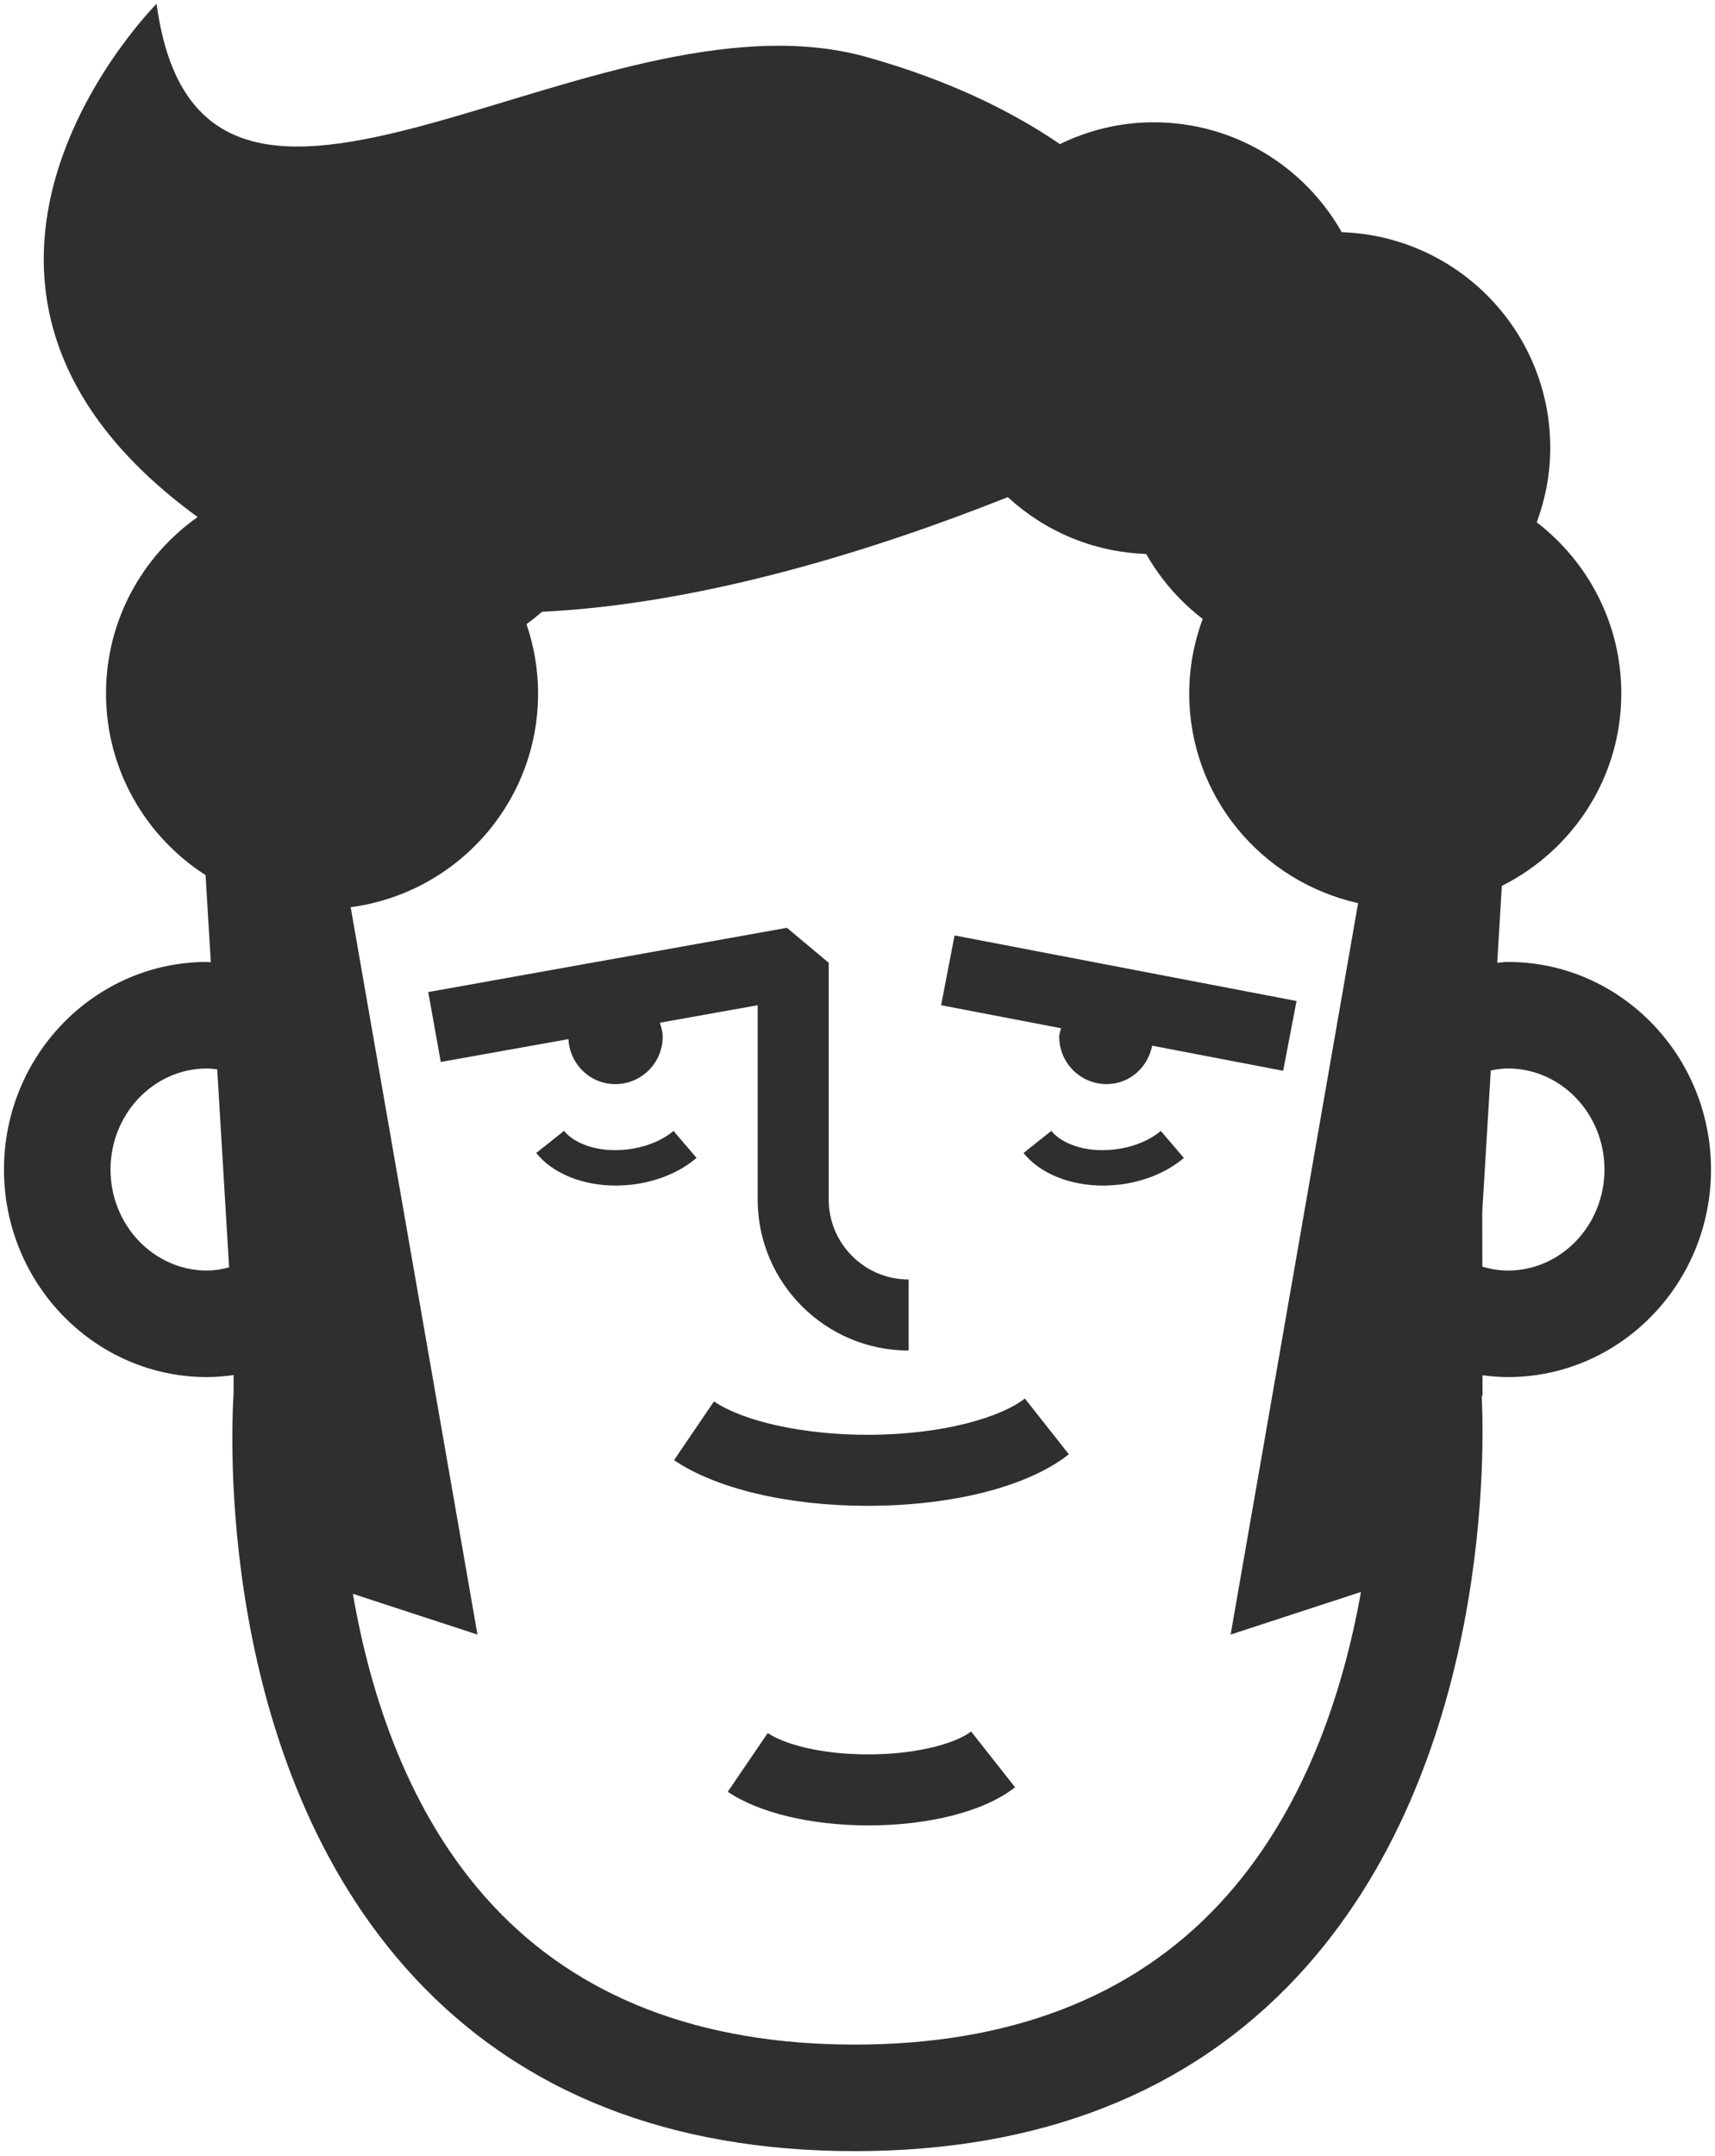 <?xml version="1.0" encoding="UTF-8" standalone="no"?>
<svg width="113px" height="142px" viewBox="0 0 113 142" version="1.1" xmlns="http://www.w3.org/2000/svg" xmlns:xlink="http://www.w3.org/1999/xlink" xmlns:sketch="http://www.bohemiancoding.com/sketch/ns">
    <!-- Generator: Sketch 3.2.2 (9983) - http://www.bohemiancoding.com/sketch -->
    <title>avatar-icon-26</title>
    <desc>Created with Sketch.</desc>
    <defs></defs>
    <g id="Page-1" stroke="none" stroke-width="1" fill="none" fill-rule="evenodd" sketch:type="MSPage">
        <g id="item-collection-preview" sketch:type="MSArtboardGroup" transform="translate(-409, -1469)" fill="#2F2F2F">
            <g id="avatars" sketch:type="MSLayerGroup" transform="translate(183, 80)">
                <g id="avatar" transform="translate(226, 1389)" sketch:type="MSShapeGroup">
                    <path d="M85.428,65.938 L62.894,61.619 L62.011,66.216 L69.907,67.73 C69.872,67.919 69.792,68.092 69.792,68.291 C69.792,70.015 71.191,71.412 72.914,71.412 C74.428,71.412 75.631,70.312 75.916,68.88 L84.546,70.534 L85.428,65.938 Z M99.359,83.693 C98.771,83.693 98.21,83.595 97.671,83.436 L97.664,79.84 L98.226,70.516 C98.593,70.438 98.968,70.382 99.359,70.382 C102.864,70.382 105.717,73.37 105.717,77.038 C105.717,80.706 102.864,83.693 99.359,83.693 L99.359,83.693 Z M80.299,125.461 C74.568,131.579 66.502,134.68 56.323,134.68 C46.148,134.68 38.115,131.586 32.44,125.478 C26.911,119.526 24.393,111.613 23.251,104.988 L31.46,107.671 L23.106,59.759 C30.072,58.835 35.454,52.898 35.454,45.679 C35.454,44.079 35.178,42.547 34.691,41.113 C35.049,40.858 35.384,40.582 35.716,40.299 C46.356,39.782 57.708,36.203 66.401,32.748 C68.821,34.972 72.003,36.369 75.521,36.49 C76.464,38.156 77.734,39.609 79.244,40.769 C78.68,42.301 78.357,43.95 78.357,45.679 C78.357,52.463 83.128,58.068 89.484,59.49 L81.085,107.671 L89.673,104.864 C88.489,111.51 85.906,119.477 80.299,125.461 L80.299,125.461 Z M13.64,83.693 C10.135,83.693 7.282,80.706 7.282,77.038 C7.282,73.37 10.135,70.382 13.64,70.382 C13.87,70.382 14.092,70.413 14.312,70.443 L15.096,83.482 C14.628,83.606 14.146,83.693 13.64,83.693 L13.64,83.693 Z M99.359,63.364 C99.12,63.364 98.888,63.402 98.652,63.418 L98.954,58.356 C103.611,56.019 106.826,51.244 106.826,45.679 C106.826,41.082 104.638,37.01 101.256,34.406 C101.82,32.874 102.146,31.227 102.146,29.498 C102.146,21.804 96.036,15.554 88.405,15.294 C85.962,10.976 81.333,8.056 76.017,8.056 C73.796,8.056 71.709,8.582 69.837,9.492 C66.577,7.268 62.442,5.258 57.118,3.761 C39.088,-1.308 13.242,21.891 10.317,0.252 C10.317,0.252 -8.08,18.672 13.006,34.046 C13.008,34.051 13.008,34.058 13.011,34.065 C9.37,36.642 6.985,40.877 6.985,45.679 C6.985,50.709 9.604,55.116 13.544,57.645 L13.891,63.383 C13.806,63.383 13.724,63.364 13.64,63.364 C6.264,63.364 0.262,69.498 0.262,77.038 C0.262,84.577 6.264,90.711 13.64,90.711 C14.237,90.711 14.817,90.655 15.393,90.578 L15.391,91.799 C15.248,93.967 14.136,116.057 27.269,130.222 C34.326,137.836 44.101,141.698 56.323,141.698 C68.54,141.698 78.34,137.836 85.454,130.224 C98.425,116.343 97.779,94.842 97.629,91.967 L97.683,91.918 L97.681,90.592 C98.233,90.662 98.79,90.711 99.359,90.711 C106.734,90.711 112.737,84.577 112.737,77.038 C112.737,69.498 106.734,63.364 99.359,63.364 L99.359,63.364 Z M57.153,94.512 C52.976,94.512 49.01,93.649 47.044,92.311 L44.412,96.182 C47.182,98.066 51.947,99.191 57.153,99.191 C62.772,99.191 67.733,97.921 70.426,95.796 L67.527,92.121 C66.02,93.312 62.229,94.512 57.153,94.512 L57.153,94.512 Z M73.431,75.714 C71.409,75.952 69.886,75.267 69.27,74.492 L67.44,75.95 C68.517,77.3 70.501,78.095 72.673,78.095 C73.01,78.095 73.349,78.076 73.693,78.039 C75.357,77.852 76.889,77.225 78.003,76.273 L76.482,74.495 C75.731,75.136 74.62,75.58 73.431,75.714 L73.431,75.714 Z M40.541,71.412 C42.266,71.412 43.663,70.015 43.663,68.291 C43.663,67.963 43.569,67.666 43.476,67.369 L49.923,66.216 L49.923,79.014 C49.923,84.5 54.385,88.961 59.87,88.961 L59.87,84.282 C56.966,84.282 54.603,81.92 54.603,79.014 L54.603,63.421 L51.851,61.116 L28.216,65.348 L29.042,69.954 L37.455,68.448 C37.541,70.095 38.875,71.412 40.541,71.412 L40.541,71.412 Z M44.377,74.495 C43.626,75.136 42.512,75.58 41.323,75.714 C39.301,75.952 37.78,75.267 37.165,74.492 L35.332,75.95 C36.409,77.3 38.393,78.095 40.567,78.095 C40.902,78.095 41.243,78.076 41.585,78.039 C43.251,77.852 44.782,77.225 45.895,76.273 L44.377,74.495 Z M57.214,115.564 C53.845,115.564 51.54,114.808 50.587,114.158 L47.952,118.025 C49.991,119.412 53.451,120.242 57.214,120.242 C61.272,120.242 64.887,119.304 66.883,117.73 L63.986,114.055 C63.064,114.782 60.554,115.564 57.214,115.564 L57.214,115.564 Z" id="avatar-icon-26"></path>
                </g>
            </g>
        </g>
    </g>
</svg>